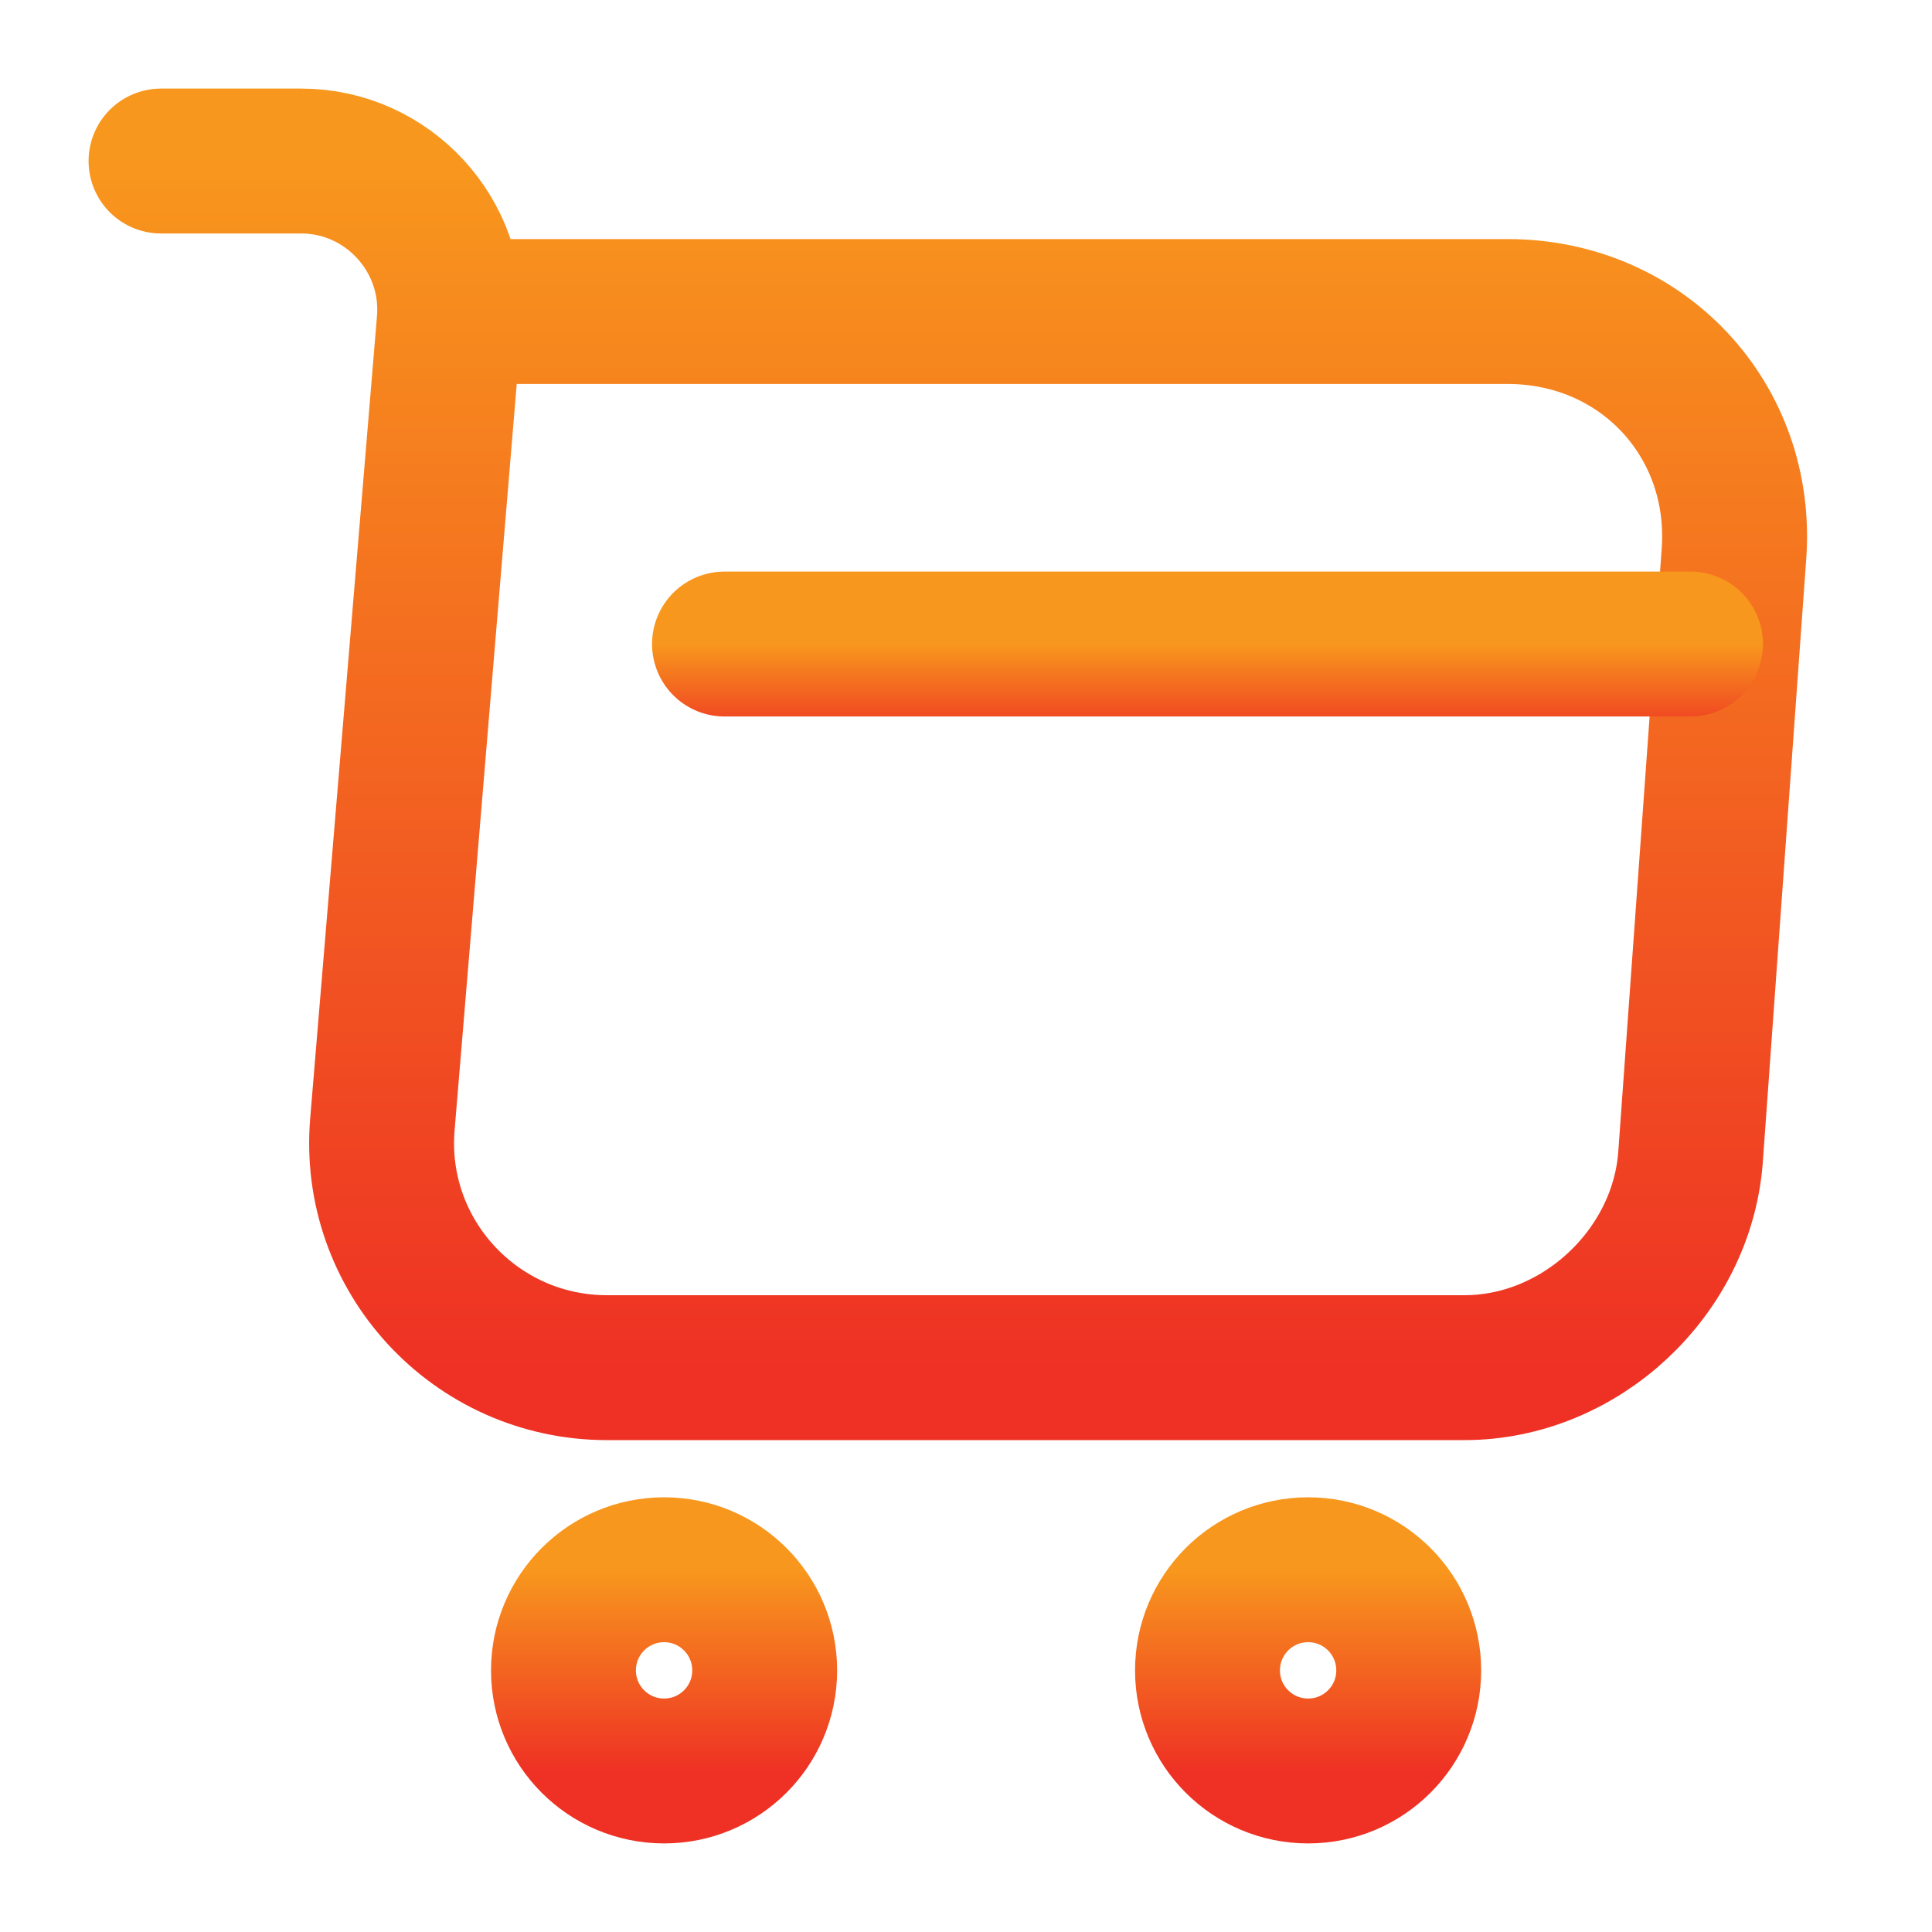 <svg width="20" height="20" viewBox="0 0 20 20" fill="none" xmlns="http://www.w3.org/2000/svg">
<path d="M1.667 1.667H3.117C4.017 1.667 4.725 2.442 4.65 3.333L3.959 11.633C3.842 12.992 4.917 14.158 6.284 14.158H15.159C16.359 14.158 17.409 13.175 17.5 11.983L17.95 5.733C18.05 4.35 17 3.225 15.609 3.225H4.85" stroke="url(#paint0_linear_2309_8266)" stroke-width="1.5" stroke-miterlimit="10" stroke-linecap="round" stroke-linejoin="round"/>
<path d="M13.542 18.333C14.117 18.333 14.583 17.867 14.583 17.292C14.583 16.716 14.117 16.25 13.542 16.25C12.966 16.25 12.5 16.716 12.5 17.292C12.5 17.867 12.966 18.333 13.542 18.333Z" stroke="url(#paint1_linear_2309_8266)" stroke-width="1.5" stroke-miterlimit="10" stroke-linecap="round" stroke-linejoin="round"/>
<path d="M6.875 18.333C7.45 18.333 7.916 17.867 7.916 17.292C7.916 16.716 7.45 16.25 6.875 16.25C6.299 16.25 5.833 16.716 5.833 17.292C5.833 17.867 6.299 18.333 6.875 18.333Z" stroke="url(#paint2_linear_2309_8266)" stroke-width="1.5" stroke-miterlimit="10" stroke-linecap="round" stroke-linejoin="round"/>
<path d="M7.5 6.667H17.5" stroke="url(#paint3_linear_2309_8266)" stroke-width="1.5" stroke-miterlimit="10" stroke-linecap="round" stroke-linejoin="round"/>
<defs>
<linearGradient id="paint0_linear_2309_8266" x1="11.71" y1="1.667" x2="11.71" y2="14.158" gradientUnits="userSpaceOnUse">
<stop stop-color="#F8971D"/>
<stop offset="1" stop-color="#EE3124"/>
</linearGradient>
<linearGradient id="paint1_linear_2309_8266" x1="13.784" y1="16.25" x2="13.784" y2="18.333" gradientUnits="userSpaceOnUse">
<stop stop-color="#F8971D"/>
<stop offset="1" stop-color="#EE3124"/>
</linearGradient>
<linearGradient id="paint2_linear_2309_8266" x1="7.117" y1="16.25" x2="7.117" y2="18.333" gradientUnits="userSpaceOnUse">
<stop stop-color="#F8971D"/>
<stop offset="1" stop-color="#EE3124"/>
</linearGradient>
<linearGradient id="paint3_linear_2309_8266" x1="13.665" y1="6.667" x2="13.665" y2="7.667" gradientUnits="userSpaceOnUse">
<stop stop-color="#F8971D"/>
<stop offset="1" stop-color="#EE3124"/>
</linearGradient>
</defs>
</svg>
